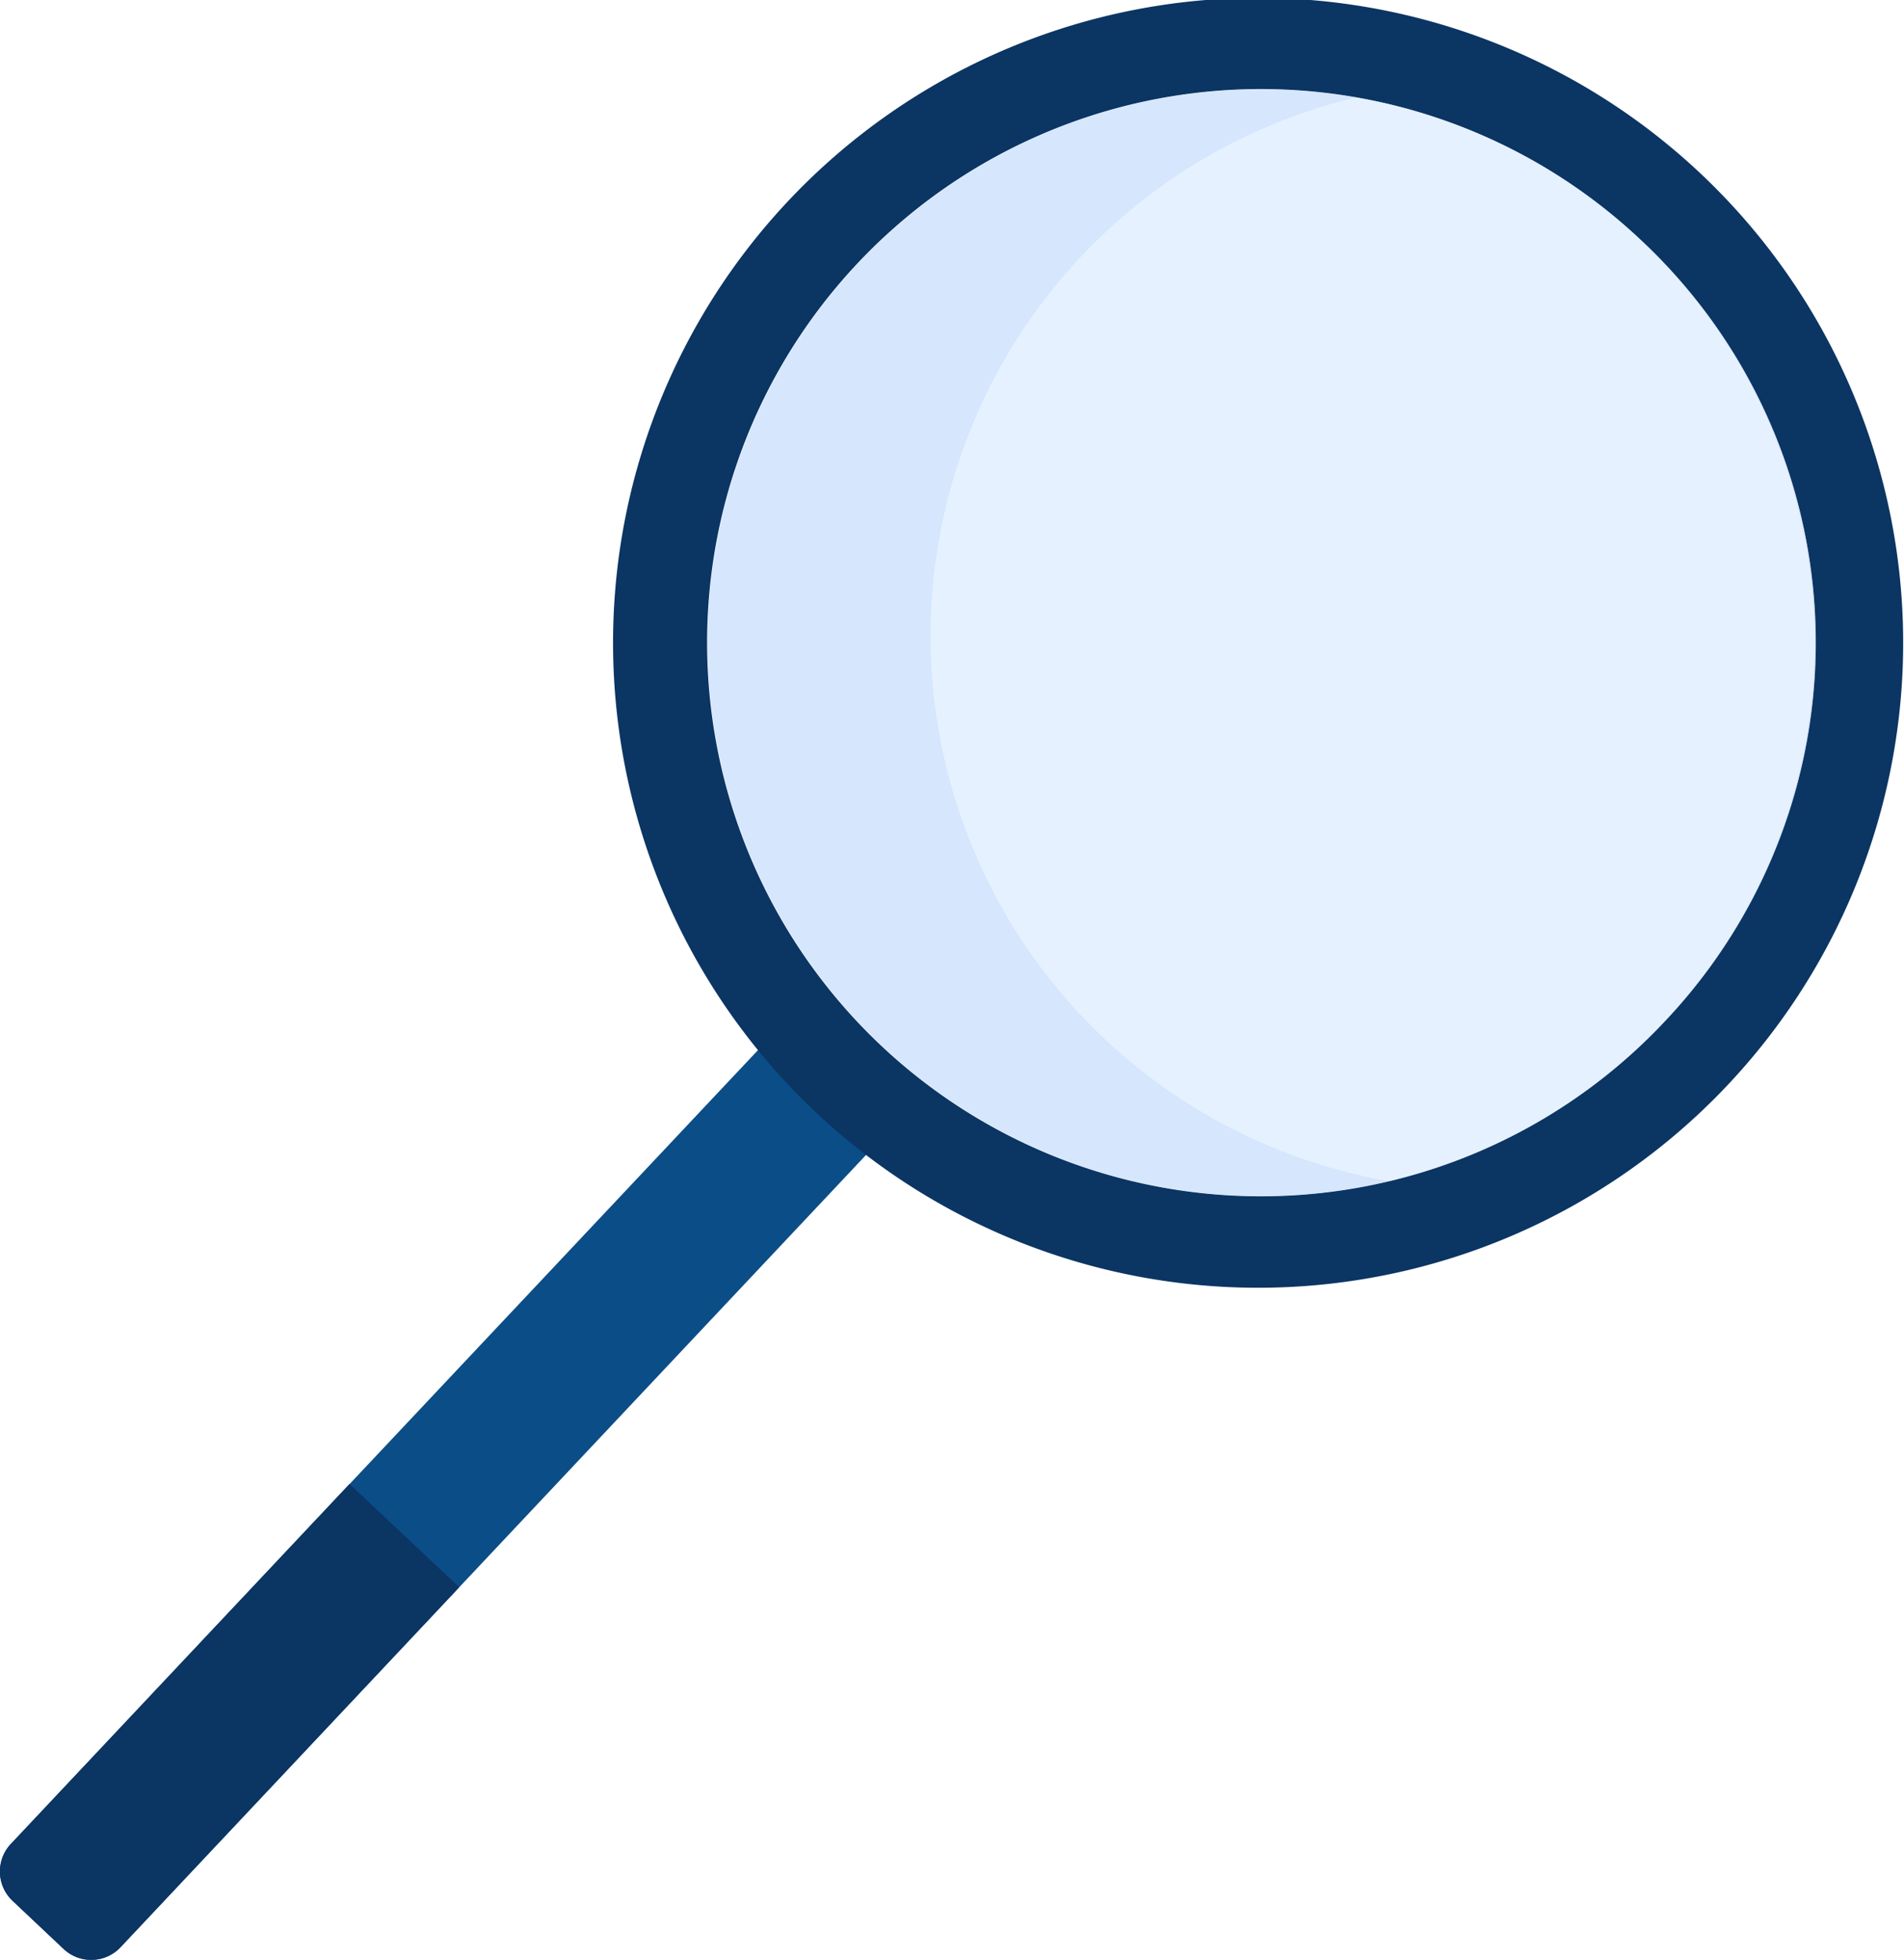 <svg xmlns="http://www.w3.org/2000/svg" viewBox="0 0 533.9 549.65"><defs><style>.cls-1{fill:#0b4d87;}.cls-2{fill:#0b3563;}.cls-3{opacity:0.5;}.cls-4{fill:#accefc;}.cls-5{fill:#cde3ff;}</style></defs><g id="Layer_2" data-name="Layer 2"><g id="_1_elements" data-name="#1 elements"><g id="magnifying_glass" data-name="magnifying glass"><path class="cls-1" d="M250.24,316.06,33.79,546.12a11.29,11.29,0,0,1-15.91.49L3.53,533.11A11.29,11.29,0,0,1,3,517.2L219.5,287.13a11.28,11.28,0,0,1,15.91-.48l14.35,13.49A11.3,11.3,0,0,1,250.24,316.06Z"/><path class="cls-2" d="M128.77,445.16l-95,101a11.29,11.29,0,0,1-15.91.49L3.53,533.11A11.29,11.29,0,0,1,3,517.2l95-101Z"/><path class="cls-2" d="M480,51.7c-.92-.92-1.87-1.83-2.82-2.73A180.88,180.88,0,1,0,480,51.7ZM466.68,286.6A155.27,155.27,0,1,1,460,67.21,154.45,154.45,0,0,1,466.68,286.6Z"/><g class="cls-3"><path class="cls-4" d="M466.67,286.6A155.21,155.21,0,1,1,460,67.22,154.51,154.51,0,0,1,466.67,286.6Z"/><path class="cls-5" d="M466.67,286.6a154.51,154.51,0,0,1-77.15,44.68,155.23,155.23,0,0,1-9.28-303.94A155.21,155.21,0,0,1,466.67,286.6Z"/></g></g></g></g></svg>